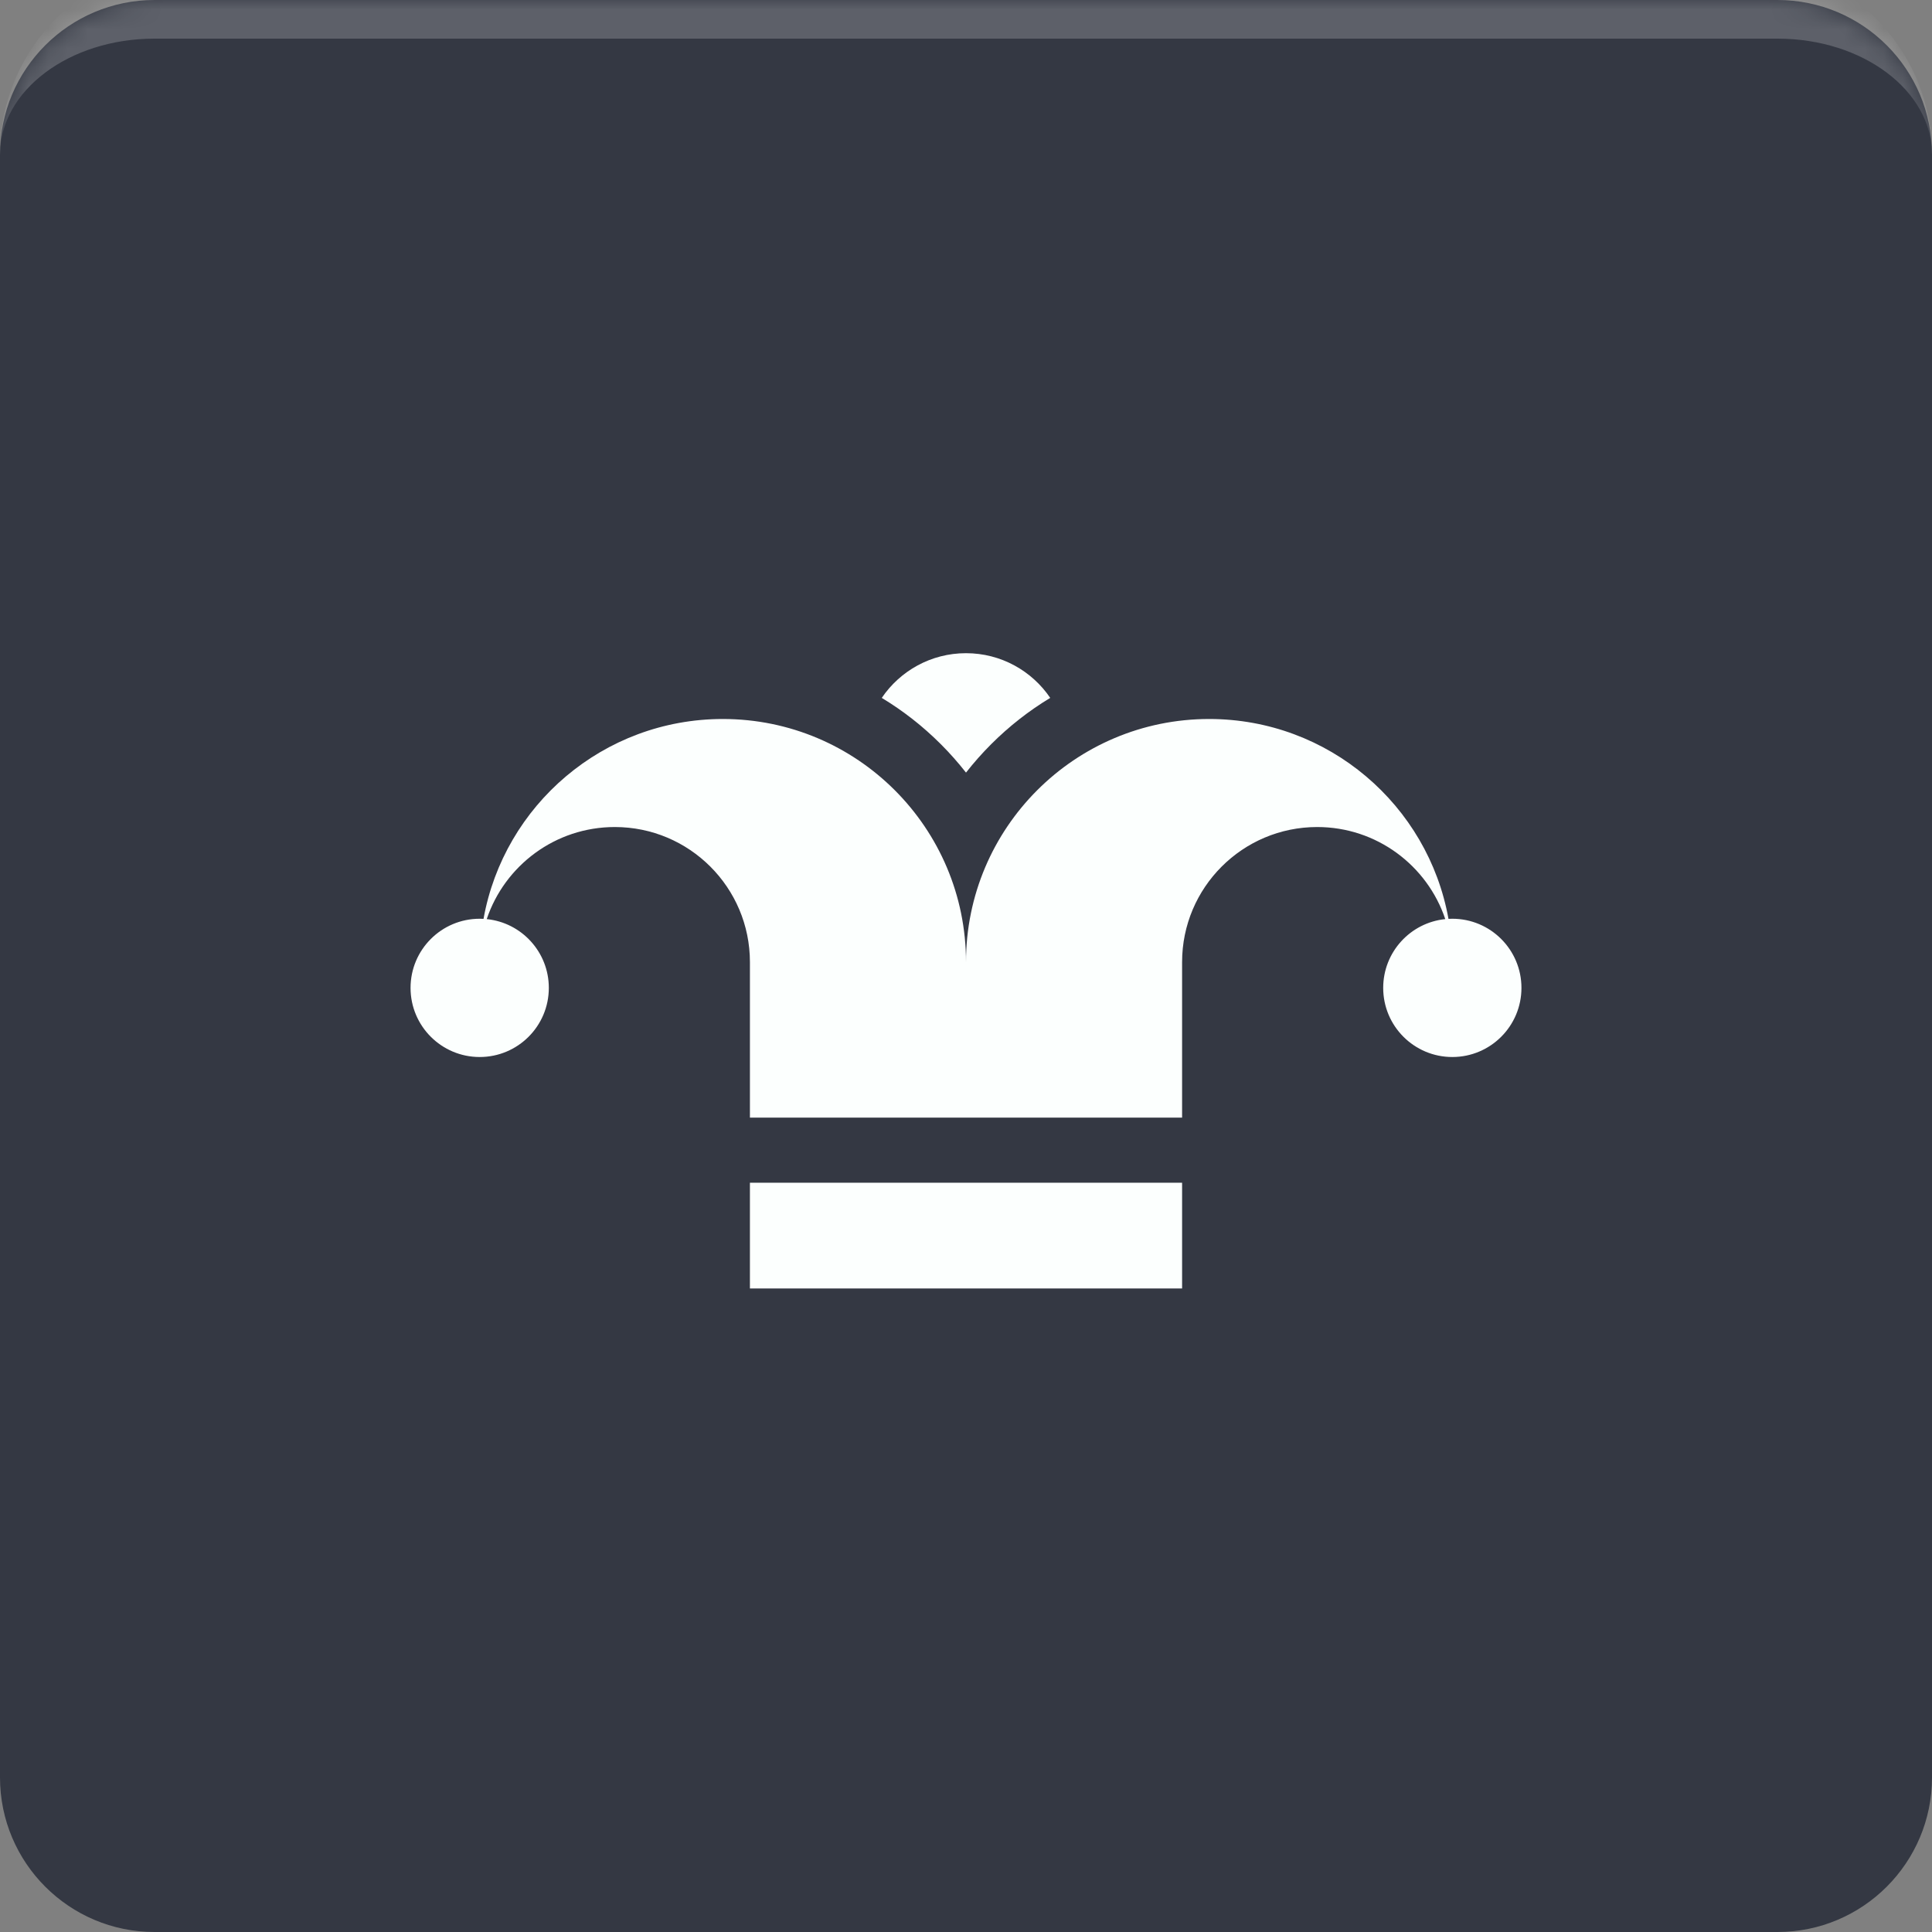 <svg width="100" height="100" viewBox="0 0 100 100" fill="none" xmlns="http://www.w3.org/2000/svg">
<rect x="0" y="0" width="100" height="100" fill="#808080" stroke="none"/>
<mask id="path-1-inside-1_0_2729" fill="white">
<path d="M0 8C0 3.582 3.582 0 8 0H92C96.418 0 100 3.582 100 8V92C100 96.418 96.418 100 92 100H8C3.582 100 0 96.418 0 92V8Z"/>
</mask>
<path d="M0 8C0 3.582 3.582 0 8 0H92C96.418 0 100 3.582 100 8V92C100 96.418 96.418 100 92 100H8C3.582 100 0 96.418 0 92V8Z" fill="#343843"/>
<path d="M0 8C0 2.477 4.477 -2 10 -2H90C95.523 -2 100 2.477 100 8C100 4.686 96.418 2 92 2H8C3.582 2 0 4.686 0 8ZM100 100H0H100ZM0 100V0V100ZM100 0V100V0Z" fill="white" fill-opacity="0.2" mask="url(#path-1-inside-1_0_2729)"/>
<g clip-path="url(#clip0_0_2729)">
<g clip-path="url(#clip1_0_2729)">
<path d="M38.816 61.218H61.185V66.691H38.816V61.218Z" fill="#FCFFFE"/>
<path d="M75.172 47.554C75.105 47.554 75.039 47.556 74.973 47.56C73.916 41.678 68.772 37.215 62.586 37.215C55.635 37.215 50 42.849 50 49.8C50 42.849 44.365 37.215 37.414 37.215C31.228 37.215 26.084 41.678 25.027 47.56C24.961 47.556 24.895 47.554 24.828 47.554C22.852 47.554 21.25 49.156 21.25 51.133C21.25 53.109 22.852 54.711 24.828 54.711C26.805 54.711 28.407 53.109 28.407 51.133C28.407 49.279 26.998 47.755 25.193 47.573C26.123 44.803 28.739 42.807 31.822 42.807C35.684 42.807 38.816 45.938 38.816 49.8V57.848H61.185V49.8C61.185 45.938 64.316 42.807 68.178 42.807C71.261 42.807 73.877 44.803 74.807 47.573C73.002 47.755 71.594 49.279 71.594 51.133C71.594 53.109 73.196 54.711 75.172 54.711C77.148 54.711 78.75 53.109 78.75 51.133C78.75 49.156 77.148 47.554 75.172 47.554Z" fill="#FCFFFE"/>
<path d="M50 39.99C50.401 39.478 50.836 38.986 51.304 38.518C52.235 37.587 53.261 36.786 54.36 36.123C53.413 34.727 51.814 33.809 50 33.809C48.186 33.809 46.587 34.727 45.64 36.123C46.739 36.786 47.765 37.587 48.696 38.518C49.164 38.986 49.599 39.478 50 39.99Z" fill="#FCFFFE"/>
</g>
</g>
<defs>
<clipPath id="clip0_0_2729">
<rect width="57.5" height="57.5" fill="white" transform="translate(21.25 21.25)"/>
</clipPath>
<clipPath id="clip1_0_2729">
<rect width="57.5" height="57.5" fill="white" transform="translate(21.25 21.5)"/>
</clipPath>
</defs>
</svg>
